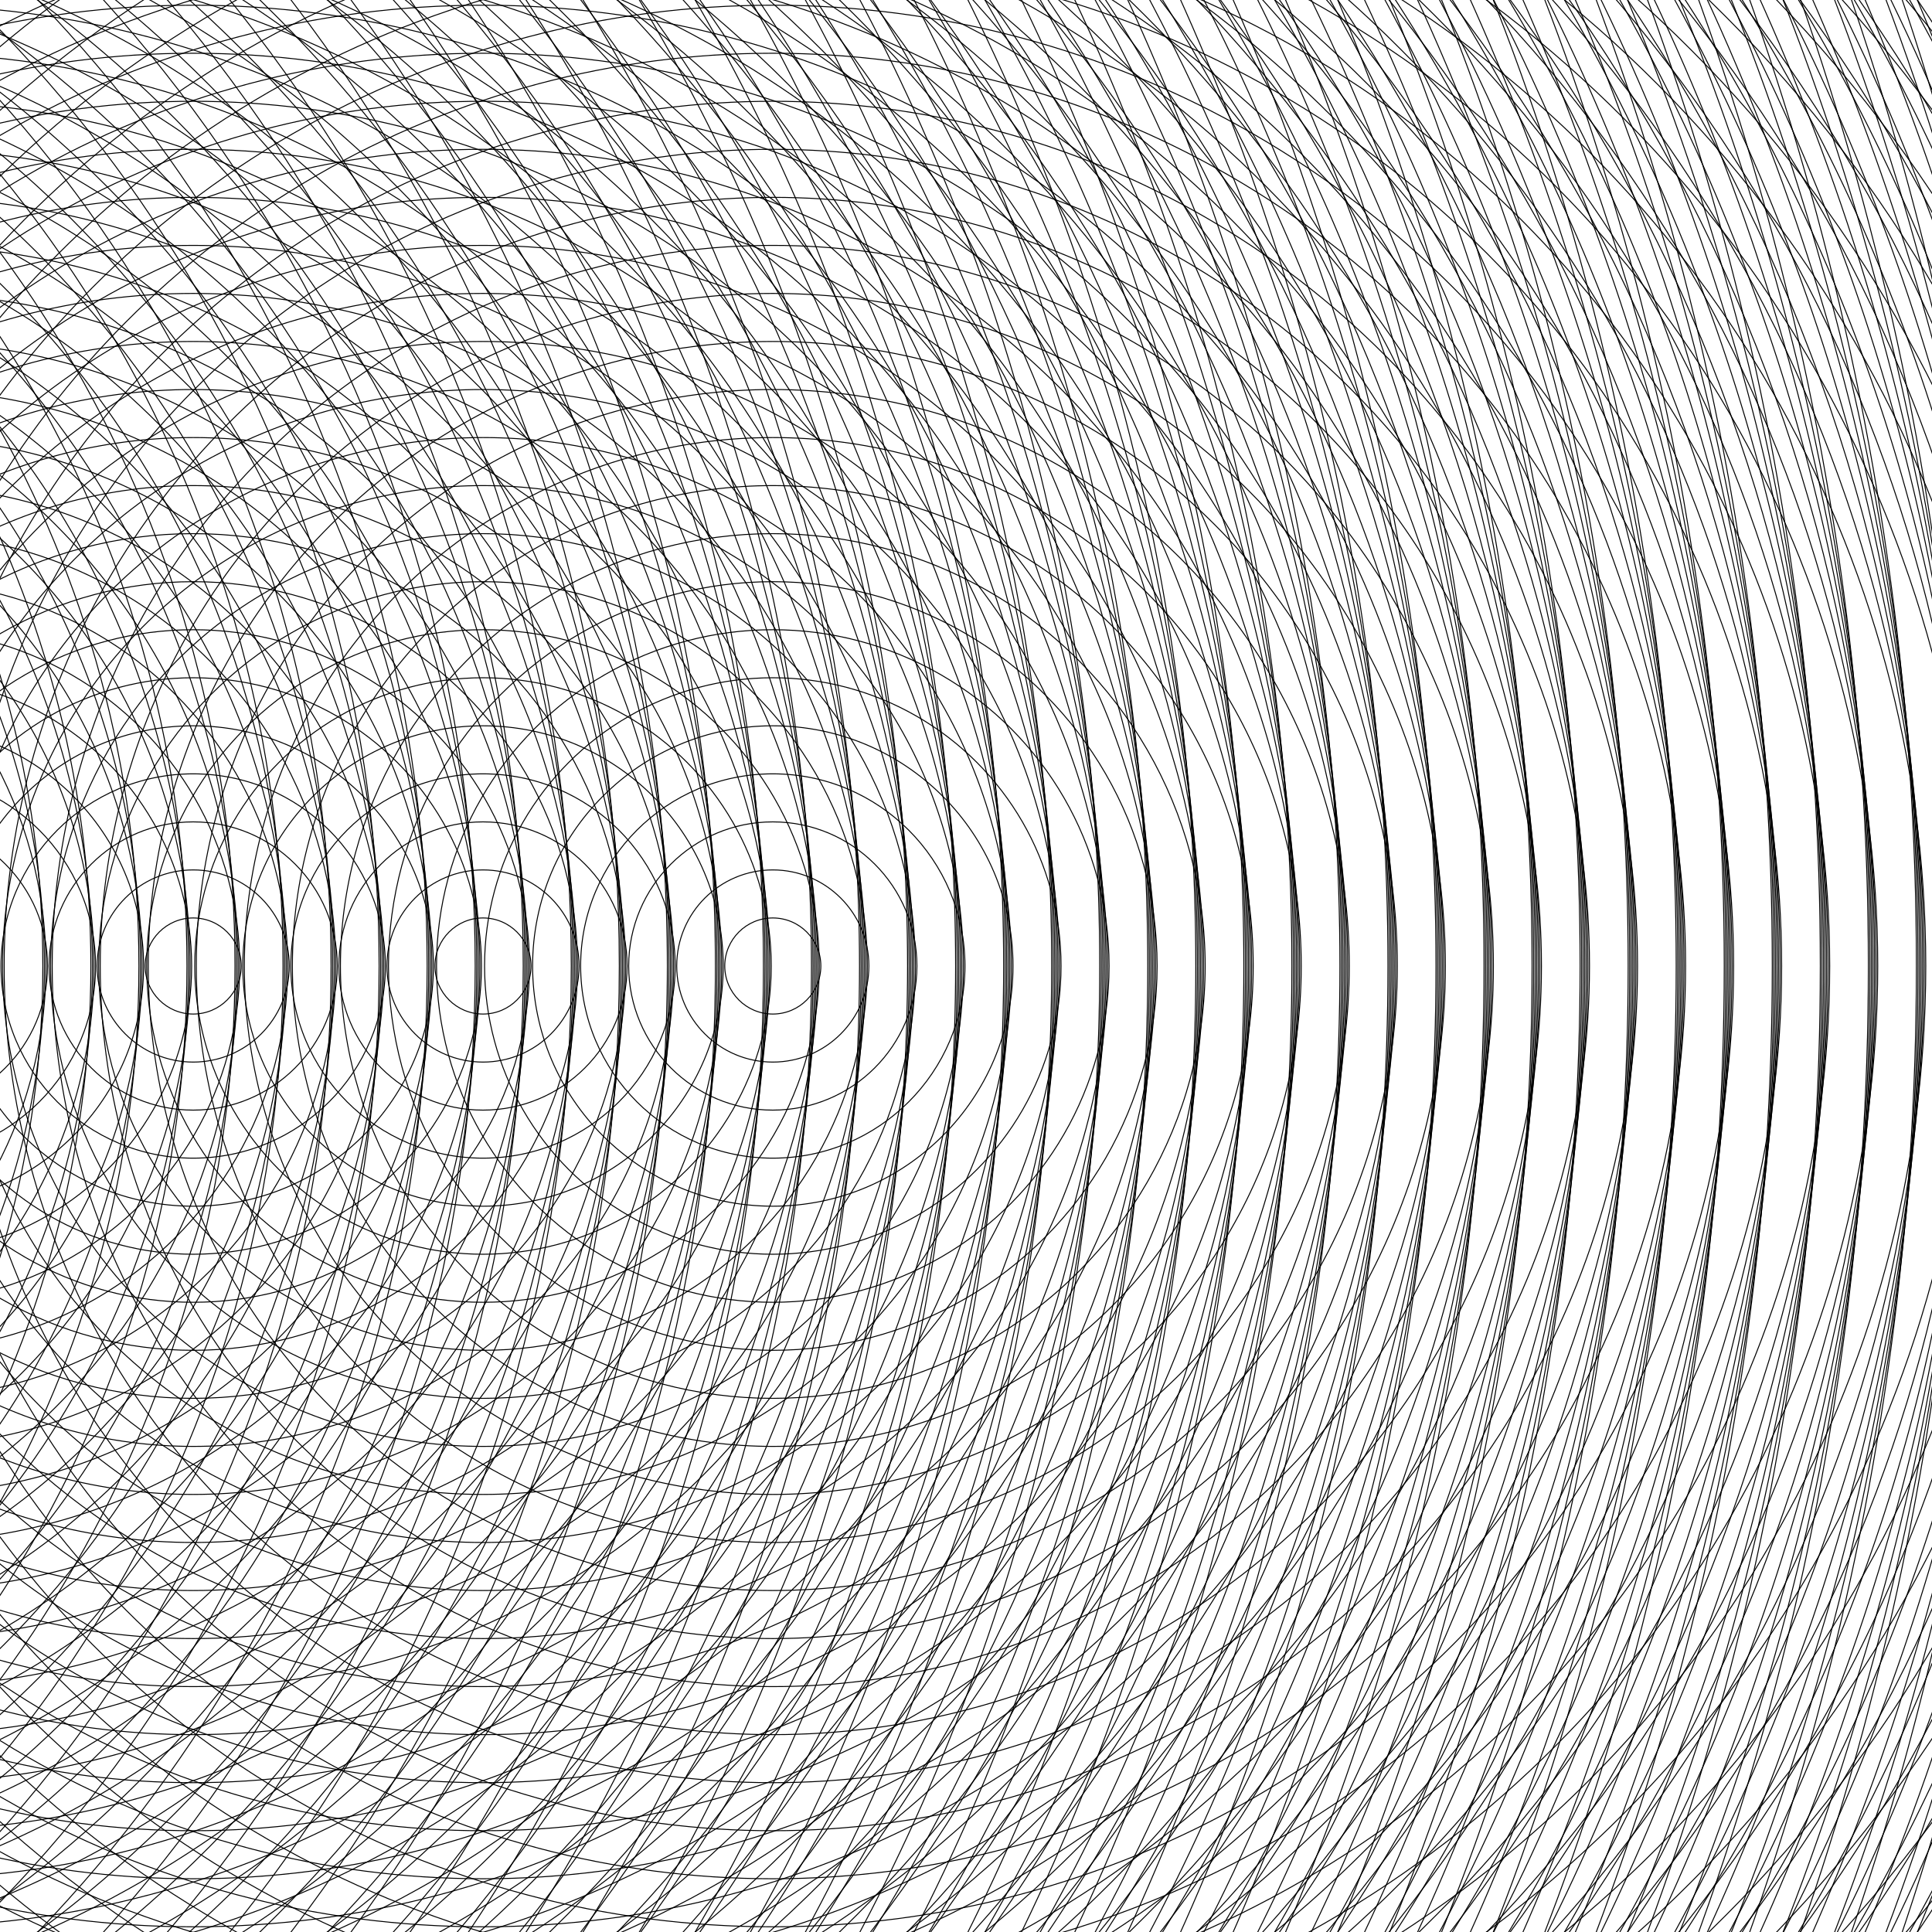 <?xml version="1.0"?>
<!DOCTYPE svg PUBLIC '-//W3C//DTD SVG 1.0//EN'
          'http://www.w3.org/TR/2001/REC-SVG-20010904/DTD/svg10.dtd'>
<svg xmlns:xlink="http://www.w3.org/1999/xlink" style="fill-opacity:1; color-rendering:auto; color-interpolation:auto; text-rendering:auto; stroke:black; stroke-linecap:square; stroke-miterlimit:10; shape-rendering:auto; stroke-opacity:1; fill:black; stroke-dasharray:none; font-weight:normal; stroke-width:1; font-family:'Dialog'; font-style:normal; stroke-linejoin:miter; font-size:12px; stroke-dashoffset:0; image-rendering:auto;" width="1000" height="1000" xmlns="http://www.w3.org/2000/svg"
><!--Generated by the Batik Graphics2D SVG Generator--><defs id="genericDefs"
  /><g
  ><g style="stroke-linecap:round; stroke-width:0.5;"
    ><circle r="0" style="fill:none;" cx="-500" cy="500"
    /></g
    ><g style="stroke-linecap:round; stroke-width:0.5;"
    ><circle r="24.866" style="fill:none;" cx="-500" cy="500"
      /><circle r="49.731" style="fill:none;" cx="-500" cy="500"
      /><circle r="74.597" style="fill:none;" cx="-500" cy="500"
      /><circle r="99.462" style="fill:none;" cx="-500" cy="500"
      /><circle r="124.327" style="fill:none;" cx="-500" cy="500"
      /><circle r="149.193" style="fill:none;" cx="-500" cy="500"
      /><circle r="174.058" style="fill:none;" cx="-500" cy="500"
      /><circle r="198.924" style="fill:none;" cx="-500" cy="500"
      /><circle r="223.789" style="fill:none;" cx="-500" cy="500"
      /><circle r="248.655" style="fill:none;" cx="-500" cy="500"
      /><circle r="273.52" style="fill:none;" cx="-500" cy="500"
      /><circle r="298.386" style="fill:none;" cx="-500" cy="500"
      /><circle r="323.251" style="fill:none;" cx="-500" cy="500"
      /><circle r="348.117" style="fill:none;" cx="-500" cy="500"
      /><circle r="372.982" style="fill:none;" cx="-500" cy="500"
      /><circle r="397.848" style="fill:none;" cx="-500" cy="500"
      /><circle r="422.713" style="fill:none;" cx="-500" cy="500"
      /><circle r="447.579" style="fill:none;" cx="-500" cy="500"
      /><circle r="472.444" style="fill:none;" cx="-500" cy="500"
      /><circle r="497.31" style="fill:none;" cx="-500" cy="500"
      /><circle r="522.175" style="fill:none;" cx="-500" cy="500"
      /><circle r="547.041" style="fill:none;" cx="-500" cy="500"
      /><circle r="571.906" style="fill:none;" cx="-500" cy="500"
      /><circle r="596.772" style="fill:none;" cx="-500" cy="500"
      /><circle r="621.637" style="fill:none;" cx="-500" cy="500"
      /><circle r="646.503" style="fill:none;" cx="-500" cy="500"
      /><circle r="671.368" style="fill:none;" cx="-500" cy="500"
      /><circle r="696.234" style="fill:none;" cx="-500" cy="500"
      /><circle r="721.099" style="fill:none;" cx="-500" cy="500"
      /><circle r="745.965" style="fill:none;" cx="-500" cy="500"
      /><circle r="770.83" style="fill:none;" cx="-500" cy="500"
      /><circle r="795.696" style="fill:none;" cx="-500" cy="500"
      /><circle r="820.561" style="fill:none;" cx="-500" cy="500"
      /><circle r="845.427" style="fill:none;" cx="-500" cy="500"
      /><circle r="870.292" style="fill:none;" cx="-500" cy="500"
      /><circle r="895.157" style="fill:none;" cx="-500" cy="500"
      /><circle r="920.023" style="fill:none;" cx="-500" cy="500"
      /><circle r="944.888" style="fill:none;" cx="-500" cy="500"
      /><circle r="969.754" style="fill:none;" cx="-500" cy="500"
      /><circle r="994.619" style="fill:none;" cx="-500" cy="500"
      /><circle r="1019.485" style="fill:none;" cx="-500" cy="500"
      /><circle r="1044.35" style="fill:none;" cx="-500" cy="500"
      /><circle r="1069.216" style="fill:none;" cx="-500" cy="500"
      /><circle r="1094.081" style="fill:none;" cx="-500" cy="500"
      /><circle r="1118.947" style="fill:none;" cx="-500" cy="500"
      /><circle r="1143.812" style="fill:none;" cx="-500" cy="500"
      /><circle r="1168.678" style="fill:none;" cx="-500" cy="500"
      /><circle r="1193.543" style="fill:none;" cx="-500" cy="500"
      /><circle r="1218.409" style="fill:none;" cx="-500" cy="500"
      /><circle r="1243.274" style="fill:none;" cx="-500" cy="500"
      /><circle r="1268.14" style="fill:none;" cx="-500" cy="500"
      /><circle r="1293.005" style="fill:none;" cx="-500" cy="500"
      /><circle r="1317.871" style="fill:none;" cx="-500" cy="500"
      /><circle r="1342.736" style="fill:none;" cx="-500" cy="500"
      /><circle r="1367.602" style="fill:none;" cx="-500" cy="500"
      /><circle r="1392.467" style="fill:none;" cx="-500" cy="500"
      /><circle r="1417.333" style="fill:none;" cx="-500" cy="500"
      /><circle r="1442.198" style="fill:none;" cx="-500" cy="500"
      /><circle r="1467.064" style="fill:none;" cx="-500" cy="500"
      /><circle r="1491.929" style="fill:none;" cx="-500" cy="500"
      /><circle r="1516.795" style="fill:none;" cx="-500" cy="500"
      /><circle r="1541.66" style="fill:none;" cx="-500" cy="500"
      /><circle r="1566.525" style="fill:none;" cx="-500" cy="500"
      /><circle r="1591.391" style="fill:none;" cx="-500" cy="500"
      /><circle r="1616.256" style="fill:none;" cx="-500" cy="500"
      /><circle r="1641.122" style="fill:none;" cx="-500" cy="500"
      /><circle r="1665.987" style="fill:none;" cx="-500" cy="500"
      /><circle r="1690.853" style="fill:none;" cx="-500" cy="500"
      /><circle r="1715.718" style="fill:none;" cx="-500" cy="500"
      /><circle r="1740.584" style="fill:none;" cx="-500" cy="500"
      /><circle r="1765.449" style="fill:none;" cx="-500" cy="500"
      /><circle r="1790.315" style="fill:none;" cx="-500" cy="500"
      /><circle r="1815.18" style="fill:none;" cx="-500" cy="500"
      /><circle r="1840.046" style="fill:none;" cx="-500" cy="500"
      /><circle r="1864.911" style="fill:none;" cx="-500" cy="500"
      /><circle r="1889.777" style="fill:none;" cx="-500" cy="500"
      /><circle r="1914.642" style="fill:none;" cx="-500" cy="500"
      /><circle r="1939.508" style="fill:none;" cx="-500" cy="500"
      /><circle r="1964.373" style="fill:none;" cx="-500" cy="500"
      /><circle r="1989.239" style="fill:none;" cx="-500" cy="500"
      /><circle r="0" style="fill:none;" cx="-350" cy="500"
      /><circle r="24.866" style="fill:none;" cx="-350" cy="500"
      /><circle r="49.731" style="fill:none;" cx="-350" cy="500"
      /><circle r="74.597" style="fill:none;" cx="-350" cy="500"
      /><circle r="99.462" style="fill:none;" cx="-350" cy="500"
      /><circle r="124.327" style="fill:none;" cx="-350" cy="500"
      /><circle r="149.193" style="fill:none;" cx="-350" cy="500"
      /><circle r="174.058" style="fill:none;" cx="-350" cy="500"
      /><circle r="198.924" style="fill:none;" cx="-350" cy="500"
      /><circle r="223.789" style="fill:none;" cx="-350" cy="500"
      /><circle r="248.655" style="fill:none;" cx="-350" cy="500"
      /><circle r="273.52" style="fill:none;" cx="-350" cy="500"
      /><circle r="298.386" style="fill:none;" cx="-350" cy="500"
      /><circle r="323.251" style="fill:none;" cx="-350" cy="500"
      /><circle r="348.117" style="fill:none;" cx="-350" cy="500"
      /><circle r="372.982" style="fill:none;" cx="-350" cy="500"
      /><circle r="397.848" style="fill:none;" cx="-350" cy="500"
      /><circle r="422.713" style="fill:none;" cx="-350" cy="500"
      /><circle r="447.579" style="fill:none;" cx="-350" cy="500"
      /><circle r="472.444" style="fill:none;" cx="-350" cy="500"
      /><circle r="497.31" style="fill:none;" cx="-350" cy="500"
      /><circle r="522.175" style="fill:none;" cx="-350" cy="500"
      /><circle r="547.041" style="fill:none;" cx="-350" cy="500"
      /><circle r="571.906" style="fill:none;" cx="-350" cy="500"
      /><circle r="596.772" style="fill:none;" cx="-350" cy="500"
      /><circle r="621.637" style="fill:none;" cx="-350" cy="500"
      /><circle r="646.503" style="fill:none;" cx="-350" cy="500"
      /><circle r="671.368" style="fill:none;" cx="-350" cy="500"
      /><circle r="696.234" style="fill:none;" cx="-350" cy="500"
      /><circle r="721.099" style="fill:none;" cx="-350" cy="500"
      /><circle r="745.965" style="fill:none;" cx="-350" cy="500"
      /><circle r="770.83" style="fill:none;" cx="-350" cy="500"
      /><circle r="795.696" style="fill:none;" cx="-350" cy="500"
      /><circle r="820.561" style="fill:none;" cx="-350" cy="500"
      /><circle r="845.427" style="fill:none;" cx="-350" cy="500"
      /><circle r="870.292" style="fill:none;" cx="-350" cy="500"
      /><circle r="895.157" style="fill:none;" cx="-350" cy="500"
      /><circle r="920.023" style="fill:none;" cx="-350" cy="500"
      /><circle r="944.888" style="fill:none;" cx="-350" cy="500"
      /><circle r="969.754" style="fill:none;" cx="-350" cy="500"
      /><circle r="994.619" style="fill:none;" cx="-350" cy="500"
      /><circle r="1019.485" style="fill:none;" cx="-350" cy="500"
      /><circle r="1044.35" style="fill:none;" cx="-350" cy="500"
      /><circle r="1069.216" style="fill:none;" cx="-350" cy="500"
      /><circle r="1094.081" style="fill:none;" cx="-350" cy="500"
      /><circle r="1118.947" style="fill:none;" cx="-350" cy="500"
      /><circle r="1143.812" style="fill:none;" cx="-350" cy="500"
      /><circle r="1168.678" style="fill:none;" cx="-350" cy="500"
      /><circle r="1193.543" style="fill:none;" cx="-350" cy="500"
      /><circle r="1218.409" style="fill:none;" cx="-350" cy="500"
      /><circle r="1243.274" style="fill:none;" cx="-350" cy="500"
      /><circle r="1268.14" style="fill:none;" cx="-350" cy="500"
      /><circle r="1293.005" style="fill:none;" cx="-350" cy="500"
      /><circle r="1317.871" style="fill:none;" cx="-350" cy="500"
      /><circle r="1342.736" style="fill:none;" cx="-350" cy="500"
      /><circle r="1367.602" style="fill:none;" cx="-350" cy="500"
      /><circle r="1392.467" style="fill:none;" cx="-350" cy="500"
      /><circle r="1417.333" style="fill:none;" cx="-350" cy="500"
      /><circle r="1442.198" style="fill:none;" cx="-350" cy="500"
      /><circle r="1467.064" style="fill:none;" cx="-350" cy="500"
      /><circle r="1491.929" style="fill:none;" cx="-350" cy="500"
      /><circle r="1516.795" style="fill:none;" cx="-350" cy="500"
      /><circle r="1541.66" style="fill:none;" cx="-350" cy="500"
      /><circle r="1566.525" style="fill:none;" cx="-350" cy="500"
      /><circle r="1591.391" style="fill:none;" cx="-350" cy="500"
      /><circle r="1616.256" style="fill:none;" cx="-350" cy="500"
      /><circle r="1641.122" style="fill:none;" cx="-350" cy="500"
      /><circle r="1665.987" style="fill:none;" cx="-350" cy="500"
      /><circle r="1690.853" style="fill:none;" cx="-350" cy="500"
      /><circle r="1715.718" style="fill:none;" cx="-350" cy="500"
      /><circle r="1740.584" style="fill:none;" cx="-350" cy="500"
      /><circle r="1765.449" style="fill:none;" cx="-350" cy="500"
      /><circle r="1790.315" style="fill:none;" cx="-350" cy="500"
      /><circle r="1815.18" style="fill:none;" cx="-350" cy="500"
      /><circle r="1840.046" style="fill:none;" cx="-350" cy="500"
      /><circle r="1864.911" style="fill:none;" cx="-350" cy="500"
      /><circle r="1889.777" style="fill:none;" cx="-350" cy="500"
      /><circle r="1914.642" style="fill:none;" cx="-350" cy="500"
      /><circle r="1939.508" style="fill:none;" cx="-350" cy="500"
      /><circle r="1964.373" style="fill:none;" cx="-350" cy="500"
      /><circle r="1989.239" style="fill:none;" cx="-350" cy="500"
      /><circle r="0" style="fill:none;" cx="-200" cy="500"
      /><circle r="24.866" style="fill:none;" cx="-200" cy="500"
      /><circle r="49.731" style="fill:none;" cx="-200" cy="500"
      /><circle r="74.597" style="fill:none;" cx="-200" cy="500"
      /><circle r="99.462" style="fill:none;" cx="-200" cy="500"
      /><circle r="124.327" style="fill:none;" cx="-200" cy="500"
      /><circle r="149.193" style="fill:none;" cx="-200" cy="500"
      /><circle r="174.058" style="fill:none;" cx="-200" cy="500"
      /><circle r="198.924" style="fill:none;" cx="-200" cy="500"
      /><circle r="223.789" style="fill:none;" cx="-200" cy="500"
      /><circle r="248.655" style="fill:none;" cx="-200" cy="500"
      /><circle r="273.52" style="fill:none;" cx="-200" cy="500"
      /><circle r="298.386" style="fill:none;" cx="-200" cy="500"
      /><circle r="323.251" style="fill:none;" cx="-200" cy="500"
      /><circle r="348.117" style="fill:none;" cx="-200" cy="500"
      /><circle r="372.982" style="fill:none;" cx="-200" cy="500"
      /><circle r="397.848" style="fill:none;" cx="-200" cy="500"
      /><circle r="422.713" style="fill:none;" cx="-200" cy="500"
      /><circle r="447.579" style="fill:none;" cx="-200" cy="500"
      /><circle r="472.444" style="fill:none;" cx="-200" cy="500"
      /><circle r="497.31" style="fill:none;" cx="-200" cy="500"
      /><circle r="522.175" style="fill:none;" cx="-200" cy="500"
      /><circle r="547.041" style="fill:none;" cx="-200" cy="500"
      /><circle r="571.906" style="fill:none;" cx="-200" cy="500"
      /><circle r="596.772" style="fill:none;" cx="-200" cy="500"
      /><circle r="621.637" style="fill:none;" cx="-200" cy="500"
      /><circle r="646.503" style="fill:none;" cx="-200" cy="500"
      /><circle r="671.368" style="fill:none;" cx="-200" cy="500"
      /><circle r="696.234" style="fill:none;" cx="-200" cy="500"
      /><circle r="721.099" style="fill:none;" cx="-200" cy="500"
      /><circle r="745.965" style="fill:none;" cx="-200" cy="500"
      /><circle r="770.83" style="fill:none;" cx="-200" cy="500"
      /><circle r="795.696" style="fill:none;" cx="-200" cy="500"
      /><circle r="820.561" style="fill:none;" cx="-200" cy="500"
      /><circle r="845.427" style="fill:none;" cx="-200" cy="500"
      /><circle r="870.292" style="fill:none;" cx="-200" cy="500"
      /><circle r="895.157" style="fill:none;" cx="-200" cy="500"
      /><circle r="920.023" style="fill:none;" cx="-200" cy="500"
      /><circle r="944.888" style="fill:none;" cx="-200" cy="500"
      /><circle r="969.754" style="fill:none;" cx="-200" cy="500"
      /><circle r="994.619" style="fill:none;" cx="-200" cy="500"
      /><circle r="1019.485" style="fill:none;" cx="-200" cy="500"
      /><circle r="1044.35" style="fill:none;" cx="-200" cy="500"
      /><circle r="1069.216" style="fill:none;" cx="-200" cy="500"
      /><circle r="1094.081" style="fill:none;" cx="-200" cy="500"
      /><circle r="1118.947" style="fill:none;" cx="-200" cy="500"
      /><circle r="1143.812" style="fill:none;" cx="-200" cy="500"
      /><circle r="1168.678" style="fill:none;" cx="-200" cy="500"
      /><circle r="1193.543" style="fill:none;" cx="-200" cy="500"
      /><circle r="1218.409" style="fill:none;" cx="-200" cy="500"
      /><circle r="1243.274" style="fill:none;" cx="-200" cy="500"
      /><circle r="1268.14" style="fill:none;" cx="-200" cy="500"
      /><circle r="1293.005" style="fill:none;" cx="-200" cy="500"
      /><circle r="1317.871" style="fill:none;" cx="-200" cy="500"
      /><circle r="1342.736" style="fill:none;" cx="-200" cy="500"
      /><circle r="1367.602" style="fill:none;" cx="-200" cy="500"
      /><circle r="1392.467" style="fill:none;" cx="-200" cy="500"
      /><circle r="1417.333" style="fill:none;" cx="-200" cy="500"
      /><circle r="1442.198" style="fill:none;" cx="-200" cy="500"
      /><circle r="1467.064" style="fill:none;" cx="-200" cy="500"
      /><circle r="1491.929" style="fill:none;" cx="-200" cy="500"
      /><circle r="1516.795" style="fill:none;" cx="-200" cy="500"
      /><circle r="1541.66" style="fill:none;" cx="-200" cy="500"
      /><circle r="1566.525" style="fill:none;" cx="-200" cy="500"
      /><circle r="1591.391" style="fill:none;" cx="-200" cy="500"
      /><circle r="1616.256" style="fill:none;" cx="-200" cy="500"
      /><circle r="1641.122" style="fill:none;" cx="-200" cy="500"
      /><circle r="1665.987" style="fill:none;" cx="-200" cy="500"
      /><circle r="1690.853" style="fill:none;" cx="-200" cy="500"
      /><circle r="1715.718" style="fill:none;" cx="-200" cy="500"
      /><circle r="1740.584" style="fill:none;" cx="-200" cy="500"
      /><circle r="1765.449" style="fill:none;" cx="-200" cy="500"
      /><circle r="1790.315" style="fill:none;" cx="-200" cy="500"
      /><circle r="1815.18" style="fill:none;" cx="-200" cy="500"
      /><circle r="1840.046" style="fill:none;" cx="-200" cy="500"
      /><circle r="1864.911" style="fill:none;" cx="-200" cy="500"
      /><circle r="1889.777" style="fill:none;" cx="-200" cy="500"
      /><circle r="1914.642" style="fill:none;" cx="-200" cy="500"
      /><circle r="1939.508" style="fill:none;" cx="-200" cy="500"
      /><circle r="1964.373" style="fill:none;" cx="-200" cy="500"
      /><circle r="1989.239" style="fill:none;" cx="-200" cy="500"
      /><circle r="0" style="fill:none;" cx="-50" cy="500"
      /><circle r="24.866" style="fill:none;" cx="-50" cy="500"
      /><circle r="49.731" style="fill:none;" cx="-50" cy="500"
      /><circle r="74.597" style="fill:none;" cx="-50" cy="500"
      /><circle r="99.462" style="fill:none;" cx="-50" cy="500"
      /><circle r="124.327" style="fill:none;" cx="-50" cy="500"
      /><circle r="149.193" style="fill:none;" cx="-50" cy="500"
      /><circle r="174.058" style="fill:none;" cx="-50" cy="500"
      /><circle r="198.924" style="fill:none;" cx="-50" cy="500"
      /><circle r="223.789" style="fill:none;" cx="-50" cy="500"
      /><circle r="248.655" style="fill:none;" cx="-50" cy="500"
      /><circle r="273.52" style="fill:none;" cx="-50" cy="500"
      /><circle r="298.386" style="fill:none;" cx="-50" cy="500"
      /><circle r="323.251" style="fill:none;" cx="-50" cy="500"
      /><circle r="348.117" style="fill:none;" cx="-50" cy="500"
      /><circle r="372.982" style="fill:none;" cx="-50" cy="500"
      /><circle r="397.848" style="fill:none;" cx="-50" cy="500"
      /><circle r="422.713" style="fill:none;" cx="-50" cy="500"
      /><circle r="447.579" style="fill:none;" cx="-50" cy="500"
      /><circle r="472.444" style="fill:none;" cx="-50" cy="500"
      /><circle r="497.31" style="fill:none;" cx="-50" cy="500"
      /><circle r="522.175" style="fill:none;" cx="-50" cy="500"
      /><circle r="547.041" style="fill:none;" cx="-50" cy="500"
      /><circle r="571.906" style="fill:none;" cx="-50" cy="500"
      /><circle r="596.772" style="fill:none;" cx="-50" cy="500"
      /><circle r="621.637" style="fill:none;" cx="-50" cy="500"
      /><circle r="646.503" style="fill:none;" cx="-50" cy="500"
      /><circle r="671.368" style="fill:none;" cx="-50" cy="500"
      /><circle r="696.234" style="fill:none;" cx="-50" cy="500"
      /><circle r="721.099" style="fill:none;" cx="-50" cy="500"
      /><circle r="745.965" style="fill:none;" cx="-50" cy="500"
      /><circle r="770.83" style="fill:none;" cx="-50" cy="500"
      /><circle r="795.696" style="fill:none;" cx="-50" cy="500"
      /><circle r="820.561" style="fill:none;" cx="-50" cy="500"
      /><circle r="845.427" style="fill:none;" cx="-50" cy="500"
      /><circle r="870.292" style="fill:none;" cx="-50" cy="500"
      /><circle r="895.157" style="fill:none;" cx="-50" cy="500"
      /><circle r="920.023" style="fill:none;" cx="-50" cy="500"
      /><circle r="944.888" style="fill:none;" cx="-50" cy="500"
      /><circle r="969.754" style="fill:none;" cx="-50" cy="500"
      /><circle r="994.619" style="fill:none;" cx="-50" cy="500"
      /><circle r="1019.485" style="fill:none;" cx="-50" cy="500"
      /><circle r="1044.35" style="fill:none;" cx="-50" cy="500"
      /><circle r="1069.216" style="fill:none;" cx="-50" cy="500"
      /><circle r="1094.081" style="fill:none;" cx="-50" cy="500"
      /><circle r="1118.947" style="fill:none;" cx="-50" cy="500"
      /><circle r="1143.812" style="fill:none;" cx="-50" cy="500"
      /><circle r="1168.678" style="fill:none;" cx="-50" cy="500"
      /><circle r="1193.543" style="fill:none;" cx="-50" cy="500"
      /><circle r="1218.409" style="fill:none;" cx="-50" cy="500"
      /><circle r="1243.274" style="fill:none;" cx="-50" cy="500"
      /><circle r="1268.14" style="fill:none;" cx="-50" cy="500"
      /><circle r="1293.005" style="fill:none;" cx="-50" cy="500"
      /><circle r="1317.871" style="fill:none;" cx="-50" cy="500"
      /><circle r="1342.736" style="fill:none;" cx="-50" cy="500"
      /><circle r="1367.602" style="fill:none;" cx="-50" cy="500"
      /><circle r="1392.467" style="fill:none;" cx="-50" cy="500"
      /><circle r="1417.333" style="fill:none;" cx="-50" cy="500"
      /><circle r="1442.198" style="fill:none;" cx="-50" cy="500"
      /><circle r="1467.064" style="fill:none;" cx="-50" cy="500"
      /><circle r="1491.929" style="fill:none;" cx="-50" cy="500"
      /><circle r="1516.795" style="fill:none;" cx="-50" cy="500"
      /><circle r="1541.66" style="fill:none;" cx="-50" cy="500"
      /><circle r="1566.525" style="fill:none;" cx="-50" cy="500"
      /><circle r="1591.391" style="fill:none;" cx="-50" cy="500"
      /><circle r="1616.256" style="fill:none;" cx="-50" cy="500"
      /><circle r="1641.122" style="fill:none;" cx="-50" cy="500"
      /><circle r="1665.987" style="fill:none;" cx="-50" cy="500"
      /><circle r="1690.853" style="fill:none;" cx="-50" cy="500"
      /><circle r="1715.718" style="fill:none;" cx="-50" cy="500"
      /><circle r="1740.584" style="fill:none;" cx="-50" cy="500"
      /><circle r="1765.449" style="fill:none;" cx="-50" cy="500"
      /><circle r="1790.315" style="fill:none;" cx="-50" cy="500"
      /><circle r="1815.18" style="fill:none;" cx="-50" cy="500"
      /><circle r="1840.046" style="fill:none;" cx="-50" cy="500"
      /><circle r="1864.911" style="fill:none;" cx="-50" cy="500"
      /><circle r="1889.777" style="fill:none;" cx="-50" cy="500"
      /><circle r="1914.642" style="fill:none;" cx="-50" cy="500"
      /><circle r="1939.508" style="fill:none;" cx="-50" cy="500"
      /><circle r="1964.373" style="fill:none;" cx="-50" cy="500"
      /><circle r="1989.239" style="fill:none;" cx="-50" cy="500"
      /><circle r="0" style="fill:none;" cx="100" cy="500"
      /><circle r="24.866" style="fill:none;" cx="100" cy="500"
      /><circle r="49.731" style="fill:none;" cx="100" cy="500"
      /><circle r="74.597" style="fill:none;" cx="100" cy="500"
      /><circle r="99.462" style="fill:none;" cx="100" cy="500"
      /><circle r="124.327" style="fill:none;" cx="100" cy="500"
      /><circle r="149.193" style="fill:none;" cx="100" cy="500"
      /><circle r="174.058" style="fill:none;" cx="100" cy="500"
      /><circle r="198.924" style="fill:none;" cx="100" cy="500"
      /><circle r="223.789" style="fill:none;" cx="100" cy="500"
      /><circle r="248.655" style="fill:none;" cx="100" cy="500"
      /><circle r="273.52" style="fill:none;" cx="100" cy="500"
      /><circle r="298.386" style="fill:none;" cx="100" cy="500"
      /><circle r="323.251" style="fill:none;" cx="100" cy="500"
      /><circle r="348.117" style="fill:none;" cx="100" cy="500"
      /><circle r="372.982" style="fill:none;" cx="100" cy="500"
      /><circle r="397.848" style="fill:none;" cx="100" cy="500"
      /><circle r="422.713" style="fill:none;" cx="100" cy="500"
      /><circle r="447.579" style="fill:none;" cx="100" cy="500"
      /><circle r="472.444" style="fill:none;" cx="100" cy="500"
      /><circle r="497.31" style="fill:none;" cx="100" cy="500"
      /><circle r="522.175" style="fill:none;" cx="100" cy="500"
      /><circle r="547.041" style="fill:none;" cx="100" cy="500"
      /><circle r="571.906" style="fill:none;" cx="100" cy="500"
      /><circle r="596.772" style="fill:none;" cx="100" cy="500"
      /><circle r="621.637" style="fill:none;" cx="100" cy="500"
      /><circle r="646.503" style="fill:none;" cx="100" cy="500"
      /><circle r="671.368" style="fill:none;" cx="100" cy="500"
      /><circle r="696.234" style="fill:none;" cx="100" cy="500"
      /><circle r="721.099" style="fill:none;" cx="100" cy="500"
      /><circle r="745.965" style="fill:none;" cx="100" cy="500"
      /><circle r="770.83" style="fill:none;" cx="100" cy="500"
      /><circle r="795.696" style="fill:none;" cx="100" cy="500"
      /><circle r="820.561" style="fill:none;" cx="100" cy="500"
      /><circle r="845.427" style="fill:none;" cx="100" cy="500"
      /><circle r="870.292" style="fill:none;" cx="100" cy="500"
      /><circle r="895.157" style="fill:none;" cx="100" cy="500"
      /><circle r="920.023" style="fill:none;" cx="100" cy="500"
      /><circle r="944.888" style="fill:none;" cx="100" cy="500"
      /><circle r="969.754" style="fill:none;" cx="100" cy="500"
      /><circle r="994.619" style="fill:none;" cx="100" cy="500"
      /><circle r="1019.485" style="fill:none;" cx="100" cy="500"
      /><circle r="1044.35" style="fill:none;" cx="100" cy="500"
      /><circle r="1069.216" style="fill:none;" cx="100" cy="500"
      /><circle r="1094.081" style="fill:none;" cx="100" cy="500"
      /><circle r="1118.947" style="fill:none;" cx="100" cy="500"
      /><circle r="1143.812" style="fill:none;" cx="100" cy="500"
      /><circle r="1168.678" style="fill:none;" cx="100" cy="500"
      /><circle r="1193.543" style="fill:none;" cx="100" cy="500"
      /><circle r="1218.409" style="fill:none;" cx="100" cy="500"
      /><circle r="1243.274" style="fill:none;" cx="100" cy="500"
      /><circle r="1268.14" style="fill:none;" cx="100" cy="500"
      /><circle r="1293.005" style="fill:none;" cx="100" cy="500"
      /><circle r="1317.871" style="fill:none;" cx="100" cy="500"
      /><circle r="1342.736" style="fill:none;" cx="100" cy="500"
      /><circle r="1367.602" style="fill:none;" cx="100" cy="500"
      /><circle r="1392.467" style="fill:none;" cx="100" cy="500"
      /><circle r="1417.333" style="fill:none;" cx="100" cy="500"
      /><circle r="1442.198" style="fill:none;" cx="100" cy="500"
      /><circle r="1467.064" style="fill:none;" cx="100" cy="500"
      /><circle r="1491.929" style="fill:none;" cx="100" cy="500"
      /><circle r="1516.795" style="fill:none;" cx="100" cy="500"
      /><circle r="1541.66" style="fill:none;" cx="100" cy="500"
      /><circle r="1566.525" style="fill:none;" cx="100" cy="500"
      /><circle r="1591.391" style="fill:none;" cx="100" cy="500"
      /><circle r="1616.256" style="fill:none;" cx="100" cy="500"
      /><circle r="1641.122" style="fill:none;" cx="100" cy="500"
      /><circle r="1665.987" style="fill:none;" cx="100" cy="500"
      /><circle r="1690.853" style="fill:none;" cx="100" cy="500"
      /><circle r="1715.718" style="fill:none;" cx="100" cy="500"
      /><circle r="1740.584" style="fill:none;" cx="100" cy="500"
      /><circle r="1765.449" style="fill:none;" cx="100" cy="500"
      /><circle r="1790.315" style="fill:none;" cx="100" cy="500"
      /><circle r="1815.18" style="fill:none;" cx="100" cy="500"
      /><circle r="1840.046" style="fill:none;" cx="100" cy="500"
      /><circle r="1864.911" style="fill:none;" cx="100" cy="500"
      /><circle r="1889.777" style="fill:none;" cx="100" cy="500"
      /><circle r="1914.642" style="fill:none;" cx="100" cy="500"
      /><circle r="1939.508" style="fill:none;" cx="100" cy="500"
      /><circle r="1964.373" style="fill:none;" cx="100" cy="500"
      /><circle r="1989.239" style="fill:none;" cx="100" cy="500"
      /><circle r="0" style="fill:none;" cx="250" cy="500"
      /><circle r="24.866" style="fill:none;" cx="250" cy="500"
      /><circle r="49.731" style="fill:none;" cx="250" cy="500"
      /><circle r="74.597" style="fill:none;" cx="250" cy="500"
      /><circle r="99.462" style="fill:none;" cx="250" cy="500"
      /><circle r="124.327" style="fill:none;" cx="250" cy="500"
      /><circle r="149.193" style="fill:none;" cx="250" cy="500"
      /><circle r="174.058" style="fill:none;" cx="250" cy="500"
      /><circle r="198.924" style="fill:none;" cx="250" cy="500"
      /><circle r="223.789" style="fill:none;" cx="250" cy="500"
      /><circle r="248.655" style="fill:none;" cx="250" cy="500"
      /><circle r="273.52" style="fill:none;" cx="250" cy="500"
      /><circle r="298.386" style="fill:none;" cx="250" cy="500"
      /><circle r="323.251" style="fill:none;" cx="250" cy="500"
      /><circle r="348.117" style="fill:none;" cx="250" cy="500"
      /><circle r="372.982" style="fill:none;" cx="250" cy="500"
      /><circle r="397.848" style="fill:none;" cx="250" cy="500"
      /><circle r="422.713" style="fill:none;" cx="250" cy="500"
      /><circle r="447.579" style="fill:none;" cx="250" cy="500"
      /><circle r="472.444" style="fill:none;" cx="250" cy="500"
      /><circle r="497.31" style="fill:none;" cx="250" cy="500"
      /><circle r="522.175" style="fill:none;" cx="250" cy="500"
      /><circle r="547.041" style="fill:none;" cx="250" cy="500"
      /><circle r="571.906" style="fill:none;" cx="250" cy="500"
      /><circle r="596.772" style="fill:none;" cx="250" cy="500"
      /><circle r="621.637" style="fill:none;" cx="250" cy="500"
      /><circle r="646.503" style="fill:none;" cx="250" cy="500"
      /><circle r="671.368" style="fill:none;" cx="250" cy="500"
      /><circle r="696.234" style="fill:none;" cx="250" cy="500"
      /><circle r="721.099" style="fill:none;" cx="250" cy="500"
      /><circle r="745.965" style="fill:none;" cx="250" cy="500"
      /><circle r="770.83" style="fill:none;" cx="250" cy="500"
      /><circle r="795.696" style="fill:none;" cx="250" cy="500"
      /><circle r="820.561" style="fill:none;" cx="250" cy="500"
      /><circle r="845.427" style="fill:none;" cx="250" cy="500"
      /><circle r="870.292" style="fill:none;" cx="250" cy="500"
      /><circle r="895.157" style="fill:none;" cx="250" cy="500"
      /><circle r="920.023" style="fill:none;" cx="250" cy="500"
      /><circle r="944.888" style="fill:none;" cx="250" cy="500"
      /><circle r="969.754" style="fill:none;" cx="250" cy="500"
      /><circle r="994.619" style="fill:none;" cx="250" cy="500"
      /><circle r="1019.485" style="fill:none;" cx="250" cy="500"
      /><circle r="1044.35" style="fill:none;" cx="250" cy="500"
      /><circle r="1069.216" style="fill:none;" cx="250" cy="500"
      /><circle r="1094.081" style="fill:none;" cx="250" cy="500"
      /><circle r="1118.947" style="fill:none;" cx="250" cy="500"
      /><circle r="1143.812" style="fill:none;" cx="250" cy="500"
      /><circle r="1168.678" style="fill:none;" cx="250" cy="500"
      /><circle r="1193.543" style="fill:none;" cx="250" cy="500"
      /><circle r="1218.409" style="fill:none;" cx="250" cy="500"
      /><circle r="1243.274" style="fill:none;" cx="250" cy="500"
      /><circle r="1268.14" style="fill:none;" cx="250" cy="500"
      /><circle r="1293.005" style="fill:none;" cx="250" cy="500"
      /><circle r="1317.871" style="fill:none;" cx="250" cy="500"
      /><circle r="1342.736" style="fill:none;" cx="250" cy="500"
      /><circle r="1367.602" style="fill:none;" cx="250" cy="500"
      /><circle r="1392.467" style="fill:none;" cx="250" cy="500"
      /><circle r="1417.333" style="fill:none;" cx="250" cy="500"
      /><circle r="1442.198" style="fill:none;" cx="250" cy="500"
      /><circle r="1467.064" style="fill:none;" cx="250" cy="500"
      /><circle r="1491.929" style="fill:none;" cx="250" cy="500"
      /><circle r="1516.795" style="fill:none;" cx="250" cy="500"
      /><circle r="1541.66" style="fill:none;" cx="250" cy="500"
      /><circle r="1566.525" style="fill:none;" cx="250" cy="500"
      /><circle r="1591.391" style="fill:none;" cx="250" cy="500"
      /><circle r="1616.256" style="fill:none;" cx="250" cy="500"
      /><circle r="1641.122" style="fill:none;" cx="250" cy="500"
      /><circle r="1665.987" style="fill:none;" cx="250" cy="500"
      /><circle r="1690.853" style="fill:none;" cx="250" cy="500"
      /><circle r="1715.718" style="fill:none;" cx="250" cy="500"
      /><circle r="1740.584" style="fill:none;" cx="250" cy="500"
      /><circle r="1765.449" style="fill:none;" cx="250" cy="500"
      /><circle r="1790.315" style="fill:none;" cx="250" cy="500"
      /><circle r="1815.18" style="fill:none;" cx="250" cy="500"
      /><circle r="1840.046" style="fill:none;" cx="250" cy="500"
      /><circle r="1864.911" style="fill:none;" cx="250" cy="500"
      /><circle r="1889.777" style="fill:none;" cx="250" cy="500"
      /><circle r="1914.642" style="fill:none;" cx="250" cy="500"
      /><circle r="1939.508" style="fill:none;" cx="250" cy="500"
      /><circle r="1964.373" style="fill:none;" cx="250" cy="500"
      /><circle r="1989.239" style="fill:none;" cx="250" cy="500"
      /><circle r="0" style="fill:none;" cx="400" cy="500"
      /><circle r="24.866" style="fill:none;" cx="400" cy="500"
      /><circle r="49.731" style="fill:none;" cx="400" cy="500"
      /><circle r="74.597" style="fill:none;" cx="400" cy="500"
      /><circle r="99.462" style="fill:none;" cx="400" cy="500"
      /><circle r="124.327" style="fill:none;" cx="400" cy="500"
      /><circle r="149.193" style="fill:none;" cx="400" cy="500"
      /><circle r="174.058" style="fill:none;" cx="400" cy="500"
      /><circle r="198.924" style="fill:none;" cx="400" cy="500"
      /><circle r="223.789" style="fill:none;" cx="400" cy="500"
      /><circle r="248.655" style="fill:none;" cx="400" cy="500"
      /><circle r="273.52" style="fill:none;" cx="400" cy="500"
      /><circle r="298.386" style="fill:none;" cx="400" cy="500"
      /><circle r="323.251" style="fill:none;" cx="400" cy="500"
      /><circle r="348.117" style="fill:none;" cx="400" cy="500"
      /><circle r="372.982" style="fill:none;" cx="400" cy="500"
      /><circle r="397.848" style="fill:none;" cx="400" cy="500"
      /><circle r="422.713" style="fill:none;" cx="400" cy="500"
      /><circle r="447.579" style="fill:none;" cx="400" cy="500"
      /><circle r="472.444" style="fill:none;" cx="400" cy="500"
      /><circle r="497.31" style="fill:none;" cx="400" cy="500"
      /><circle r="522.175" style="fill:none;" cx="400" cy="500"
      /><circle r="547.041" style="fill:none;" cx="400" cy="500"
      /><circle r="571.906" style="fill:none;" cx="400" cy="500"
      /><circle r="596.772" style="fill:none;" cx="400" cy="500"
      /><circle r="621.637" style="fill:none;" cx="400" cy="500"
      /><circle r="646.503" style="fill:none;" cx="400" cy="500"
      /><circle r="671.368" style="fill:none;" cx="400" cy="500"
      /><circle r="696.234" style="fill:none;" cx="400" cy="500"
      /><circle r="721.099" style="fill:none;" cx="400" cy="500"
      /><circle r="745.965" style="fill:none;" cx="400" cy="500"
      /><circle r="770.83" style="fill:none;" cx="400" cy="500"
      /><circle r="795.696" style="fill:none;" cx="400" cy="500"
      /><circle r="820.561" style="fill:none;" cx="400" cy="500"
      /><circle r="845.427" style="fill:none;" cx="400" cy="500"
      /><circle r="870.292" style="fill:none;" cx="400" cy="500"
      /><circle r="895.157" style="fill:none;" cx="400" cy="500"
      /><circle r="920.023" style="fill:none;" cx="400" cy="500"
      /><circle r="944.888" style="fill:none;" cx="400" cy="500"
      /><circle r="969.754" style="fill:none;" cx="400" cy="500"
      /><circle r="994.619" style="fill:none;" cx="400" cy="500"
      /><circle r="1019.485" style="fill:none;" cx="400" cy="500"
      /><circle r="1044.35" style="fill:none;" cx="400" cy="500"
      /><circle r="1069.216" style="fill:none;" cx="400" cy="500"
      /><circle r="1094.081" style="fill:none;" cx="400" cy="500"
      /><circle r="1118.947" style="fill:none;" cx="400" cy="500"
      /><circle r="1143.812" style="fill:none;" cx="400" cy="500"
      /><circle r="1168.678" style="fill:none;" cx="400" cy="500"
      /><circle r="1193.543" style="fill:none;" cx="400" cy="500"
      /><circle r="1218.409" style="fill:none;" cx="400" cy="500"
      /><circle r="1243.274" style="fill:none;" cx="400" cy="500"
      /><circle r="1268.14" style="fill:none;" cx="400" cy="500"
      /><circle r="1293.005" style="fill:none;" cx="400" cy="500"
      /><circle r="1317.871" style="fill:none;" cx="400" cy="500"
      /><circle r="1342.736" style="fill:none;" cx="400" cy="500"
      /><circle r="1367.602" style="fill:none;" cx="400" cy="500"
      /><circle r="1392.467" style="fill:none;" cx="400" cy="500"
      /><circle r="1417.333" style="fill:none;" cx="400" cy="500"
      /><circle r="1442.198" style="fill:none;" cx="400" cy="500"
      /><circle r="1467.064" style="fill:none;" cx="400" cy="500"
      /><circle r="1491.929" style="fill:none;" cx="400" cy="500"
      /><circle r="1516.795" style="fill:none;" cx="400" cy="500"
      /><circle r="1541.66" style="fill:none;" cx="400" cy="500"
      /><circle r="1566.525" style="fill:none;" cx="400" cy="500"
      /><circle r="1591.391" style="fill:none;" cx="400" cy="500"
      /><circle r="1616.256" style="fill:none;" cx="400" cy="500"
      /><circle r="1641.122" style="fill:none;" cx="400" cy="500"
      /><circle r="1665.987" style="fill:none;" cx="400" cy="500"
      /><circle r="1690.853" style="fill:none;" cx="400" cy="500"
      /><circle r="1715.718" style="fill:none;" cx="400" cy="500"
      /><circle r="1740.584" style="fill:none;" cx="400" cy="500"
      /><circle r="1765.449" style="fill:none;" cx="400" cy="500"
      /><circle r="1790.315" style="fill:none;" cx="400" cy="500"
      /><circle r="1815.18" style="fill:none;" cx="400" cy="500"
      /><circle r="1840.046" style="fill:none;" cx="400" cy="500"
      /><circle r="1864.911" style="fill:none;" cx="400" cy="500"
      /><circle r="1889.777" style="fill:none;" cx="400" cy="500"
      /><circle r="1914.642" style="fill:none;" cx="400" cy="500"
      /><circle r="1939.508" style="fill:none;" cx="400" cy="500"
      /><circle r="1964.373" style="fill:none;" cx="400" cy="500"
      /><circle r="1989.239" style="fill:none;" cx="400" cy="500"
    /></g
  ></g
></svg
>
